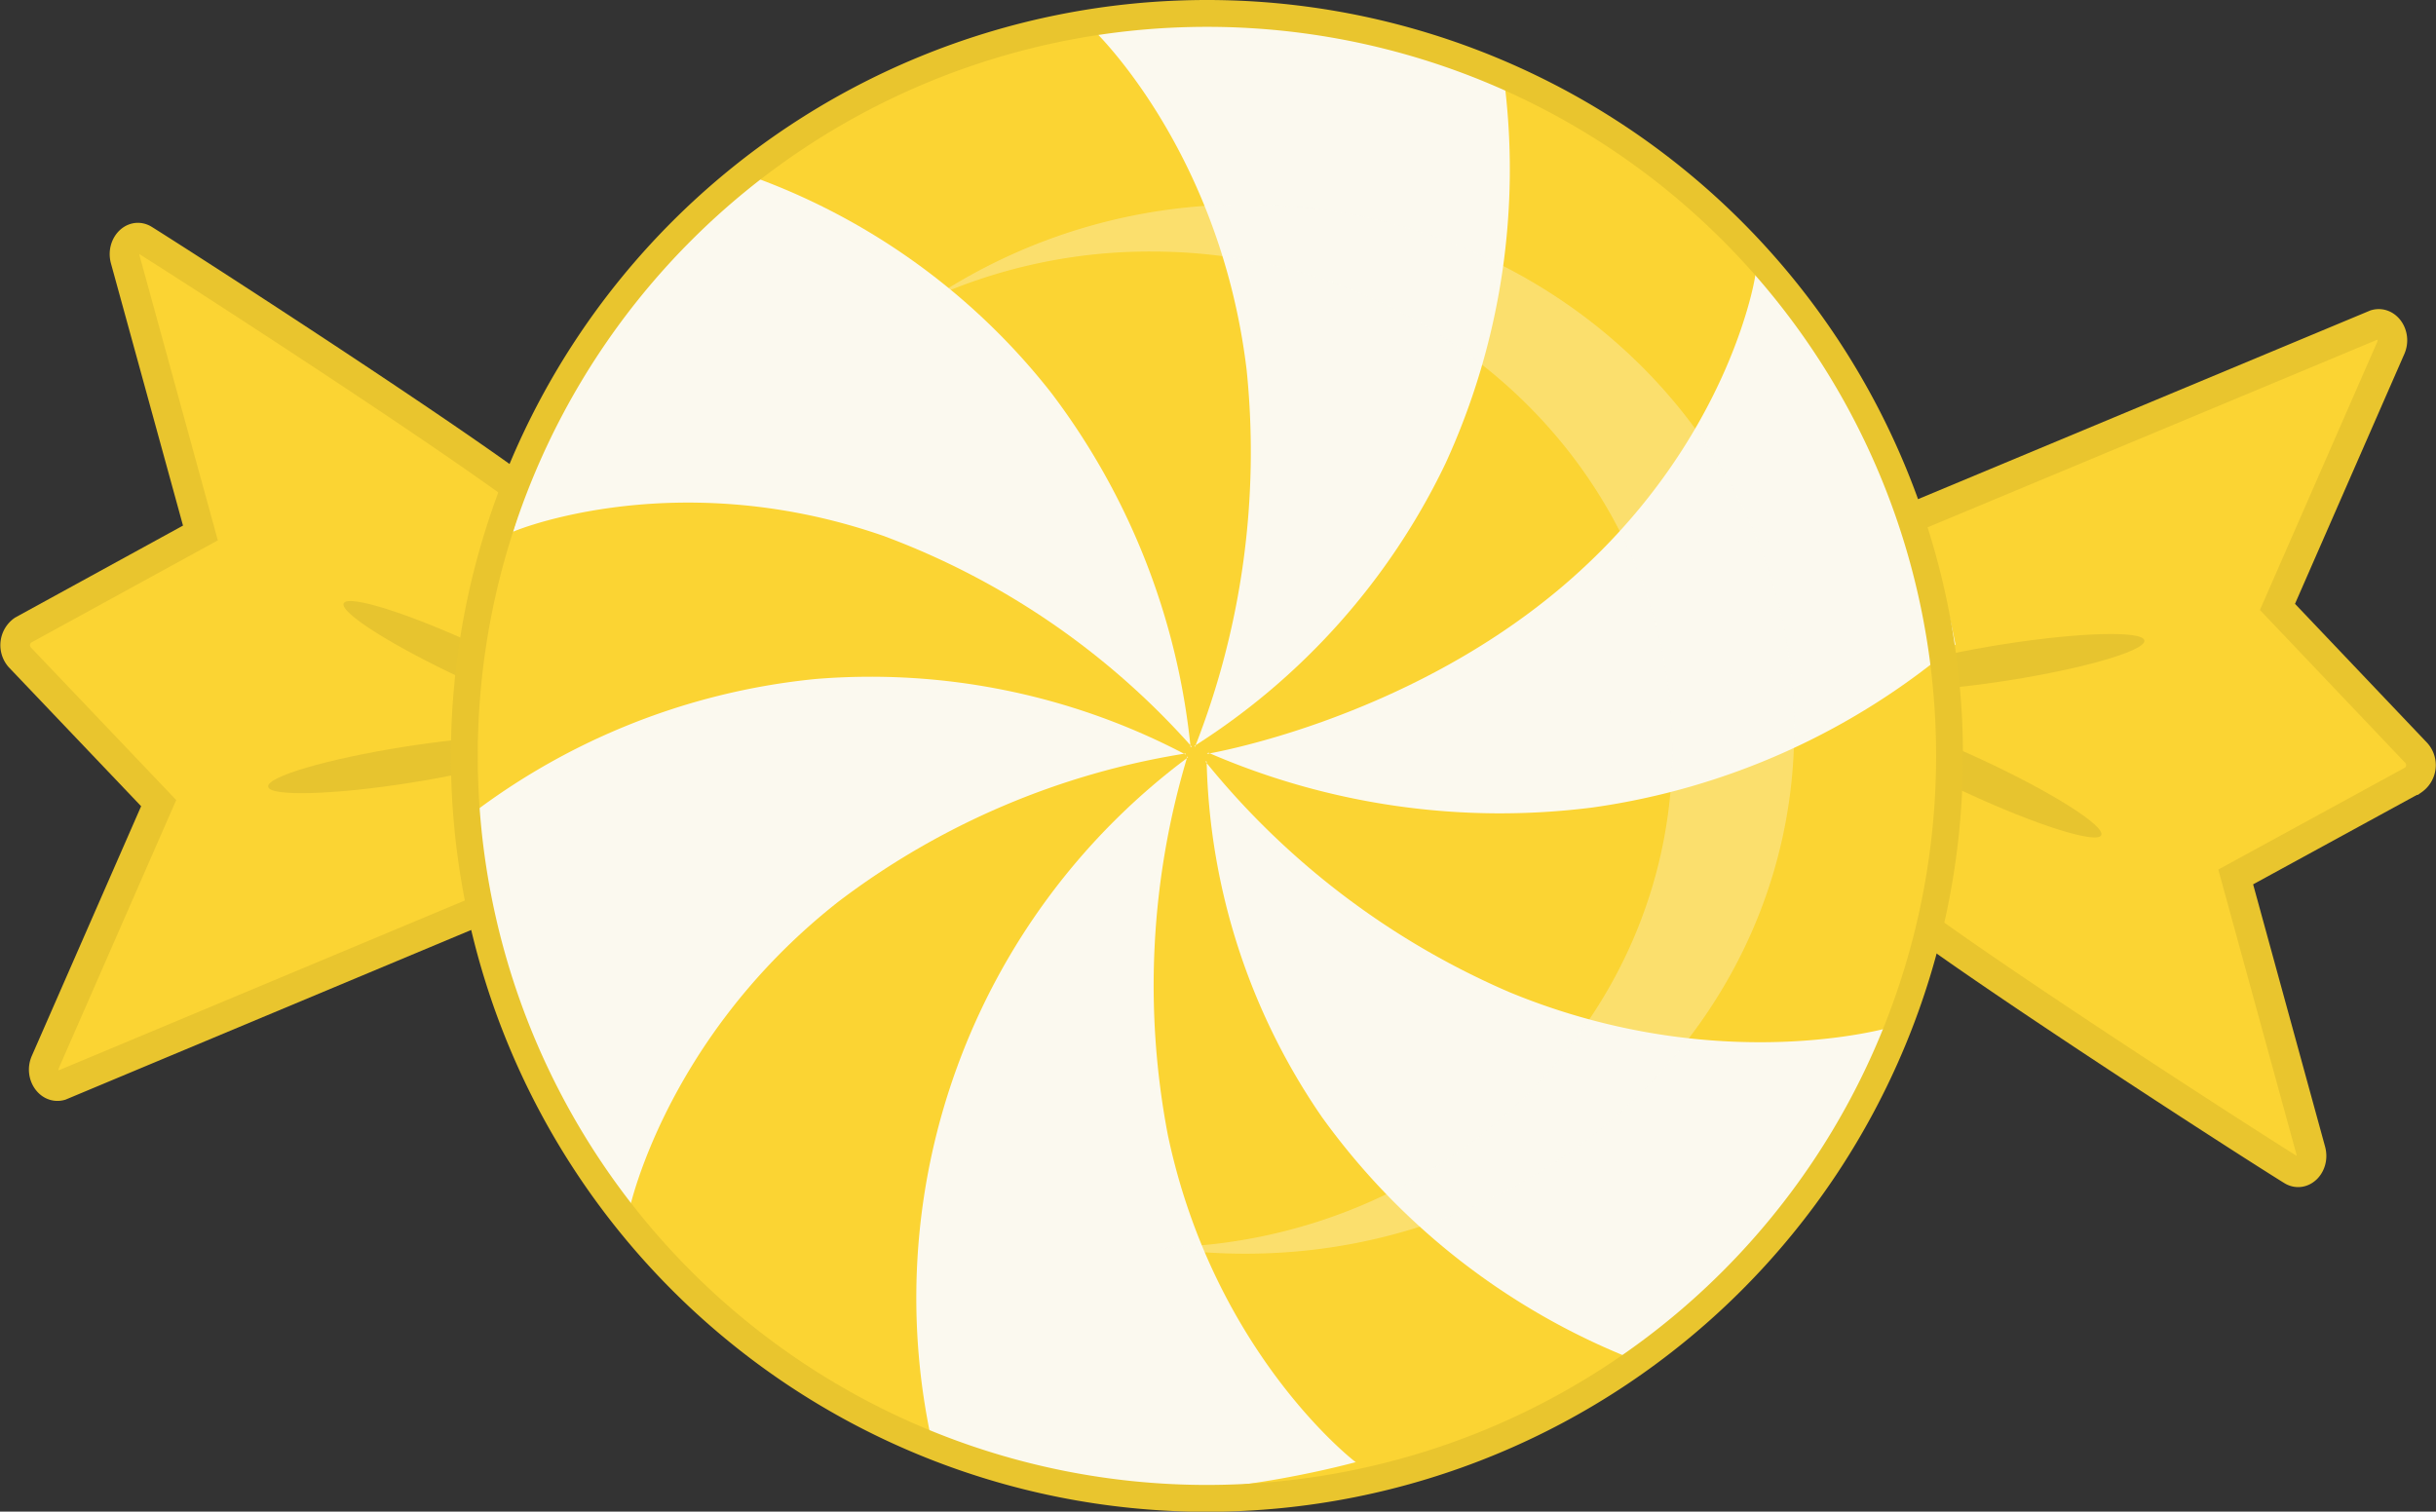 <svg id="Layer_1" data-name="Layer 1" xmlns="http://www.w3.org/2000/svg" viewBox="0 0 181.47 112.63"><rect x="0" y="0" width="181.47" height="112.63" fill="#333333" stroke="none"/><defs><style>.cls-1,.cls-3{fill:#fbd433;}.cls-1,.cls-5{stroke:#e9c52e;stroke-miterlimit:10;}.cls-1{stroke-width:2.21px;}.cls-2{fill:#e7c42f;}.cls-4,.cls-6{fill:#fbf9ef;}.cls-5{fill:none;stroke-width:2px;}.cls-6{opacity:0.31;}</style></defs><title>peppermint-yellow</title><path class="cls-1" d="M148.74,117.63c3.28,3.13,26.58,18.2,30.69,20.74.8.49,1.68-.45,1.39-1.49l-5.59-20.38,13.22-7.22a1.36,1.36,0,0,0,.25-2L178.34,96.38l8.44-19.29c.41-.94-.29-2-1.14-1.76l-35.95,15Z" transform="translate(-8.68 -51.16)"/><path class="cls-1" d="M50.09,89.78C46.82,86.64,23.52,71.58,19.4,69c-.8-.49-1.67.46-1.39,1.49l5.6,20.38L10.38,98.12a1.37,1.37,0,0,0-.24,2L20.5,111l-8.44,19.28c-.41.94.29,2,1.13,1.77l36-15.06Z" transform="translate(-8.68 -51.16)"/><ellipse class="cls-2" cx="43.78" cy="100.51" rx="1.36" ry="10.47" transform="translate(-74.5 46.77) rotate(-65.11)"/><ellipse class="cls-2" cx="39" cy="108.15" rx="10.47" ry="1.36" transform="translate(-25.05 -43.77) rotate(-8.96)"/><ellipse class="cls-2" cx="155.71" cy="108.98" rx="1.36" ry="10.47" transform="translate(-17.36 153.2) rotate(-65.11)"/><ellipse class="cls-2" cx="158.09" cy="100.51" rx="10.47" ry="1.36" transform="translate(-22.41 -25.31) rotate(-8.96)"/><path class="cls-3" d="M153.78,107.48A55.32,55.32,0,1,1,98.47,52.16,55.31,55.31,0,0,1,153.78,107.48Z" transform="translate(-8.68 -51.16)"/><path class="cls-4" d="M97.7,106.81a60.12,60.12,0,0,0,3.85-28.07C99.47,61.38,89,52.27,89.84,53.13c0,0,9.21-1.69,16.69-.61a57.73,57.73,0,0,1,14.15,4.22,52.48,52.48,0,0,1-4.34,29,51,51,0,0,1-18.68,21" transform="translate(-8.68 -51.16)"/><path class="cls-4" d="M97.47,106.81a57.41,57.41,0,0,0-23-15.73c-16.16-5.61-28.71.14-27.58-.28,0,0,2.5-9.24,6.69-15.69a59.91,59.91,0,0,1,9.85-11.24A49.82,49.82,0,0,1,87,80.44a52.38,52.38,0,0,1,10.37,26.37" transform="translate(-8.68 -51.16)"/><path class="cls-4" d="M97,107.3a57.74,57.74,0,0,0-25.81,11c-13.67,10.7-16,24.57-15.69,23.38,0,0-6.19-7.22-9.14-14.34a60.93,60.93,0,0,1-3.74-14.59,50.55,50.55,0,0,1,26.83-11A50.33,50.33,0,0,1,97,107.38" transform="translate(-8.68 -51.16)"/><path class="cls-4" d="M97.14,107.51a59.18,59.18,0,0,0-1.46,28.22c3.59,17.06,15,25.15,14,24.37,0,0-9.13,2.53-16.77,2.14a59.05,59.05,0,0,1-14.64-2.9,50.19,50.19,0,0,1,18.91-51.75" transform="translate(-8.68 -51.16)"/><path class="cls-4" d="M98.47,107.89a59.26,59.26,0,0,0,22.62,17.18c16.36,6.78,29.91,2.22,28.7,2.54,0,0-3.38,8.78-8.29,14.7a60.82,60.82,0,0,1-11.19,10.12,52.15,52.15,0,0,1-23.16-18.05,48.59,48.59,0,0,1-8.58-26.48" transform="translate(-8.68 -51.16)"/><path class="cls-4" d="M98.59,107.33s14.26-2.36,26-12.07c13.48-11.16,15.07-24.83,14.85-23.65,0,0,6.79,6.73,10.23,13.52a57.16,57.16,0,0,1,4.68,14.05,53.18,53.18,0,0,1-27,12.14,54.54,54.54,0,0,1-28.66-4.08" transform="translate(-8.68 -51.16)"/><path class="cls-5" d="M153.91,107.48A55.32,55.32,0,1,1,98.59,52.16,55.31,55.31,0,0,1,153.91,107.48Z" transform="translate(-8.68 -51.16)"/><path class="cls-6" d="M142.34,105.49c0,21.58-18.3,39.08-40.87,39.08a42.32,42.32,0,0,1-6.31-.46c21.11-.36,38.1-16.83,38.1-37.11,0-20.49-17.38-37.1-38.82-37.1a39.82,39.82,0,0,0-16.06,3.33,42.06,42.06,0,0,1,23.09-6.83C124,66.4,142.34,83.9,142.34,105.49Z" transform="translate(-8.68 -51.16)"/></svg>